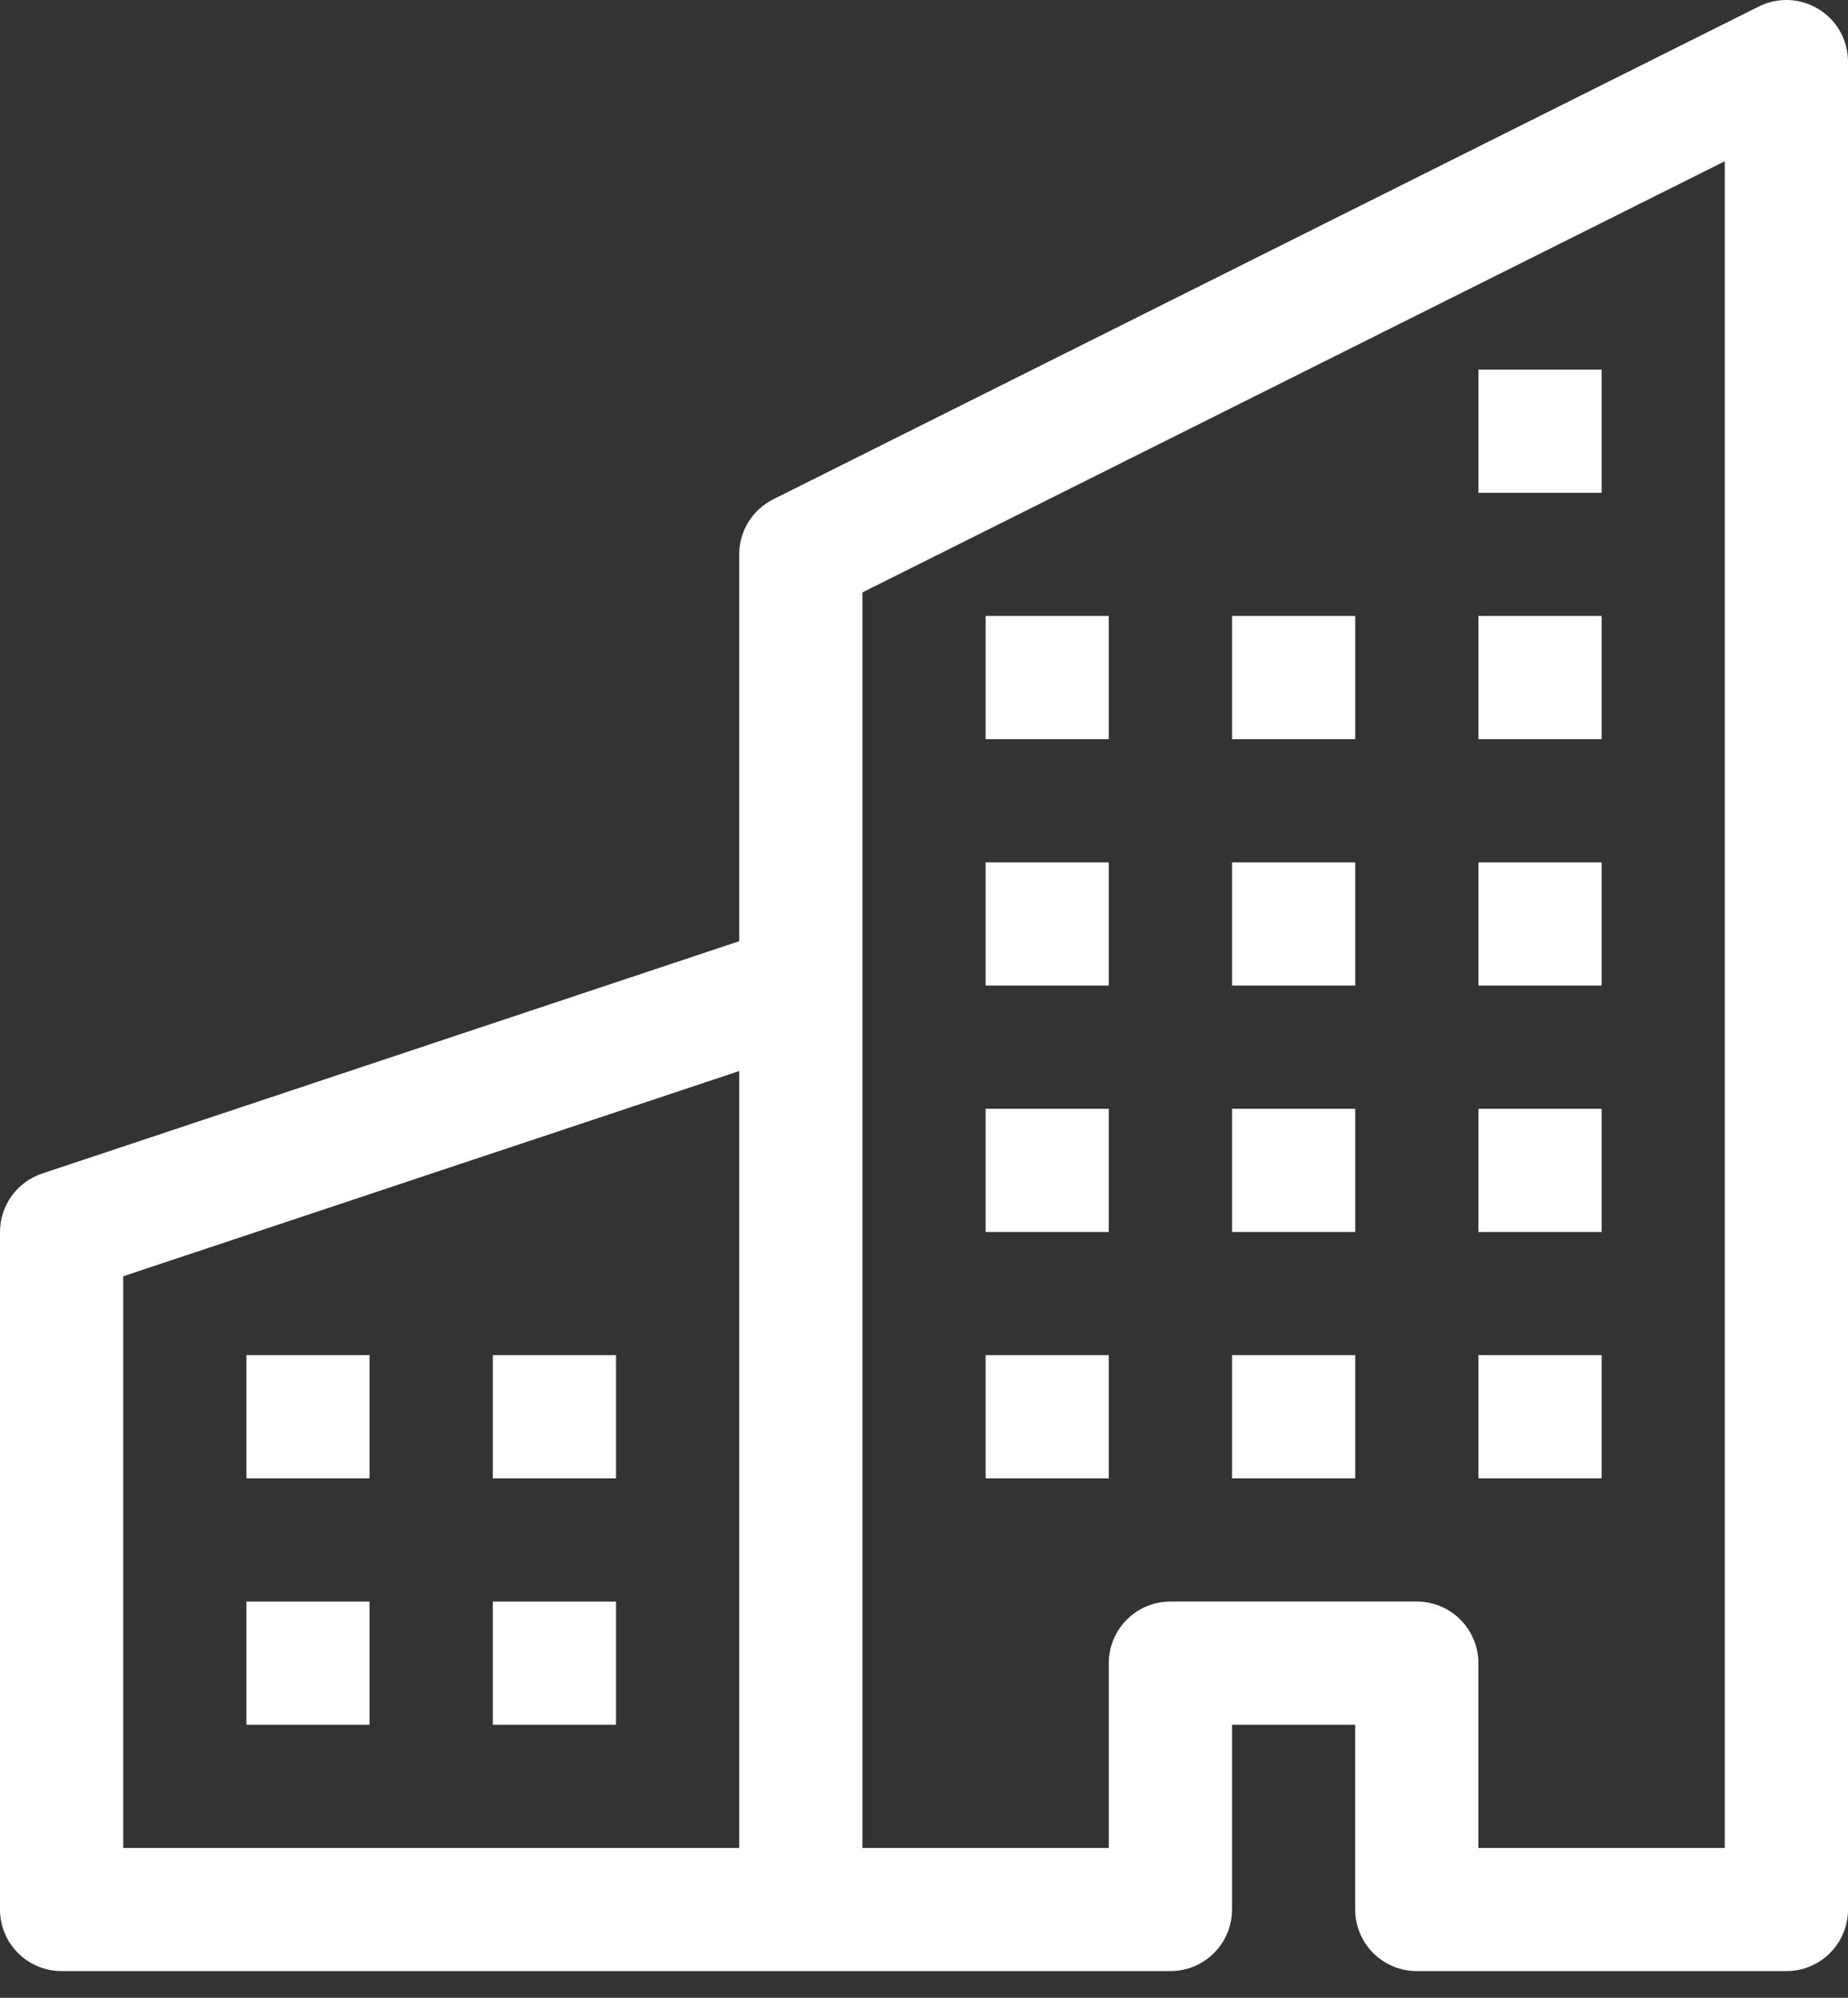<svg width="37" height="40" viewBox="0 0 37 40" fill="none" xmlns="http://www.w3.org/2000/svg">
<rect x="0" y="0" width="37" height="40" fill="#333333" stroke="none"/>
<path d="M36.415 0.185C36.594 0.295 36.742 0.449 36.844 0.633C36.946 0.816 37 1.023 37 1.233V38.233C37 38.56 36.87 38.874 36.639 39.105C36.407 39.336 36.094 39.466 35.767 39.466H28.367C28.04 39.466 27.726 39.336 27.495 39.105C27.263 38.874 27.133 38.56 27.133 38.233V34.533H24.667V38.233C24.667 38.56 24.537 38.874 24.305 39.105C24.074 39.336 23.76 39.466 23.433 39.466H1.233C0.906 39.466 0.593 39.336 0.361 39.105C0.13 38.874 0 38.56 0 38.233V24.666C0 24.408 0.082 24.155 0.233 23.946C0.385 23.736 0.598 23.579 0.844 23.497L14.8 18.845V11.1C14.8 10.871 14.864 10.646 14.984 10.452C15.104 10.257 15.276 10.1 15.481 9.997L35.214 0.13C35.402 0.036 35.612 -0.008 35.822 0.001C36.032 0.011 36.236 0.074 36.415 0.185ZM14.8 21.445L2.467 25.554V37H14.8V21.445ZM17.267 37H22.2V33.3C22.2 32.973 22.33 32.659 22.561 32.428C22.793 32.196 23.106 32.066 23.433 32.066H28.367C28.694 32.066 29.008 32.196 29.239 32.428C29.47 32.659 29.6 32.973 29.6 33.3V37H34.533V3.229L17.267 11.862V37Z" fill="white"/>
<path d="M4.934 27.133H7.4V29.6H4.934V27.133ZM9.867 27.133H12.334V29.6H9.867V27.133ZM4.934 32.067H7.4V34.533H4.934V32.067ZM9.867 32.067H12.334V34.533H9.867V32.067ZM19.734 22.2H22.2V24.667H19.734V22.2ZM24.667 22.2H27.134V24.667H24.667V22.2ZM19.734 27.133H22.2V29.6H19.734V27.133ZM24.667 27.133H27.134V29.6H24.667V27.133ZM29.6 22.2H32.067V24.667H29.6V22.2ZM29.6 27.133H32.067V29.6H29.6V27.133ZM19.734 17.267H22.2V19.733H19.734V17.267ZM24.667 17.267H27.134V19.733H24.667V17.267ZM29.6 17.267H32.067V19.733H29.6V17.267ZM19.734 12.333H22.2V14.8H19.734V12.333ZM24.667 12.333H27.134V14.8H24.667V12.333ZM29.6 12.333H32.067V14.8H29.6V12.333ZM29.6 7.4H32.067V9.867H29.6V7.4Z" fill="white"/>
</svg>
